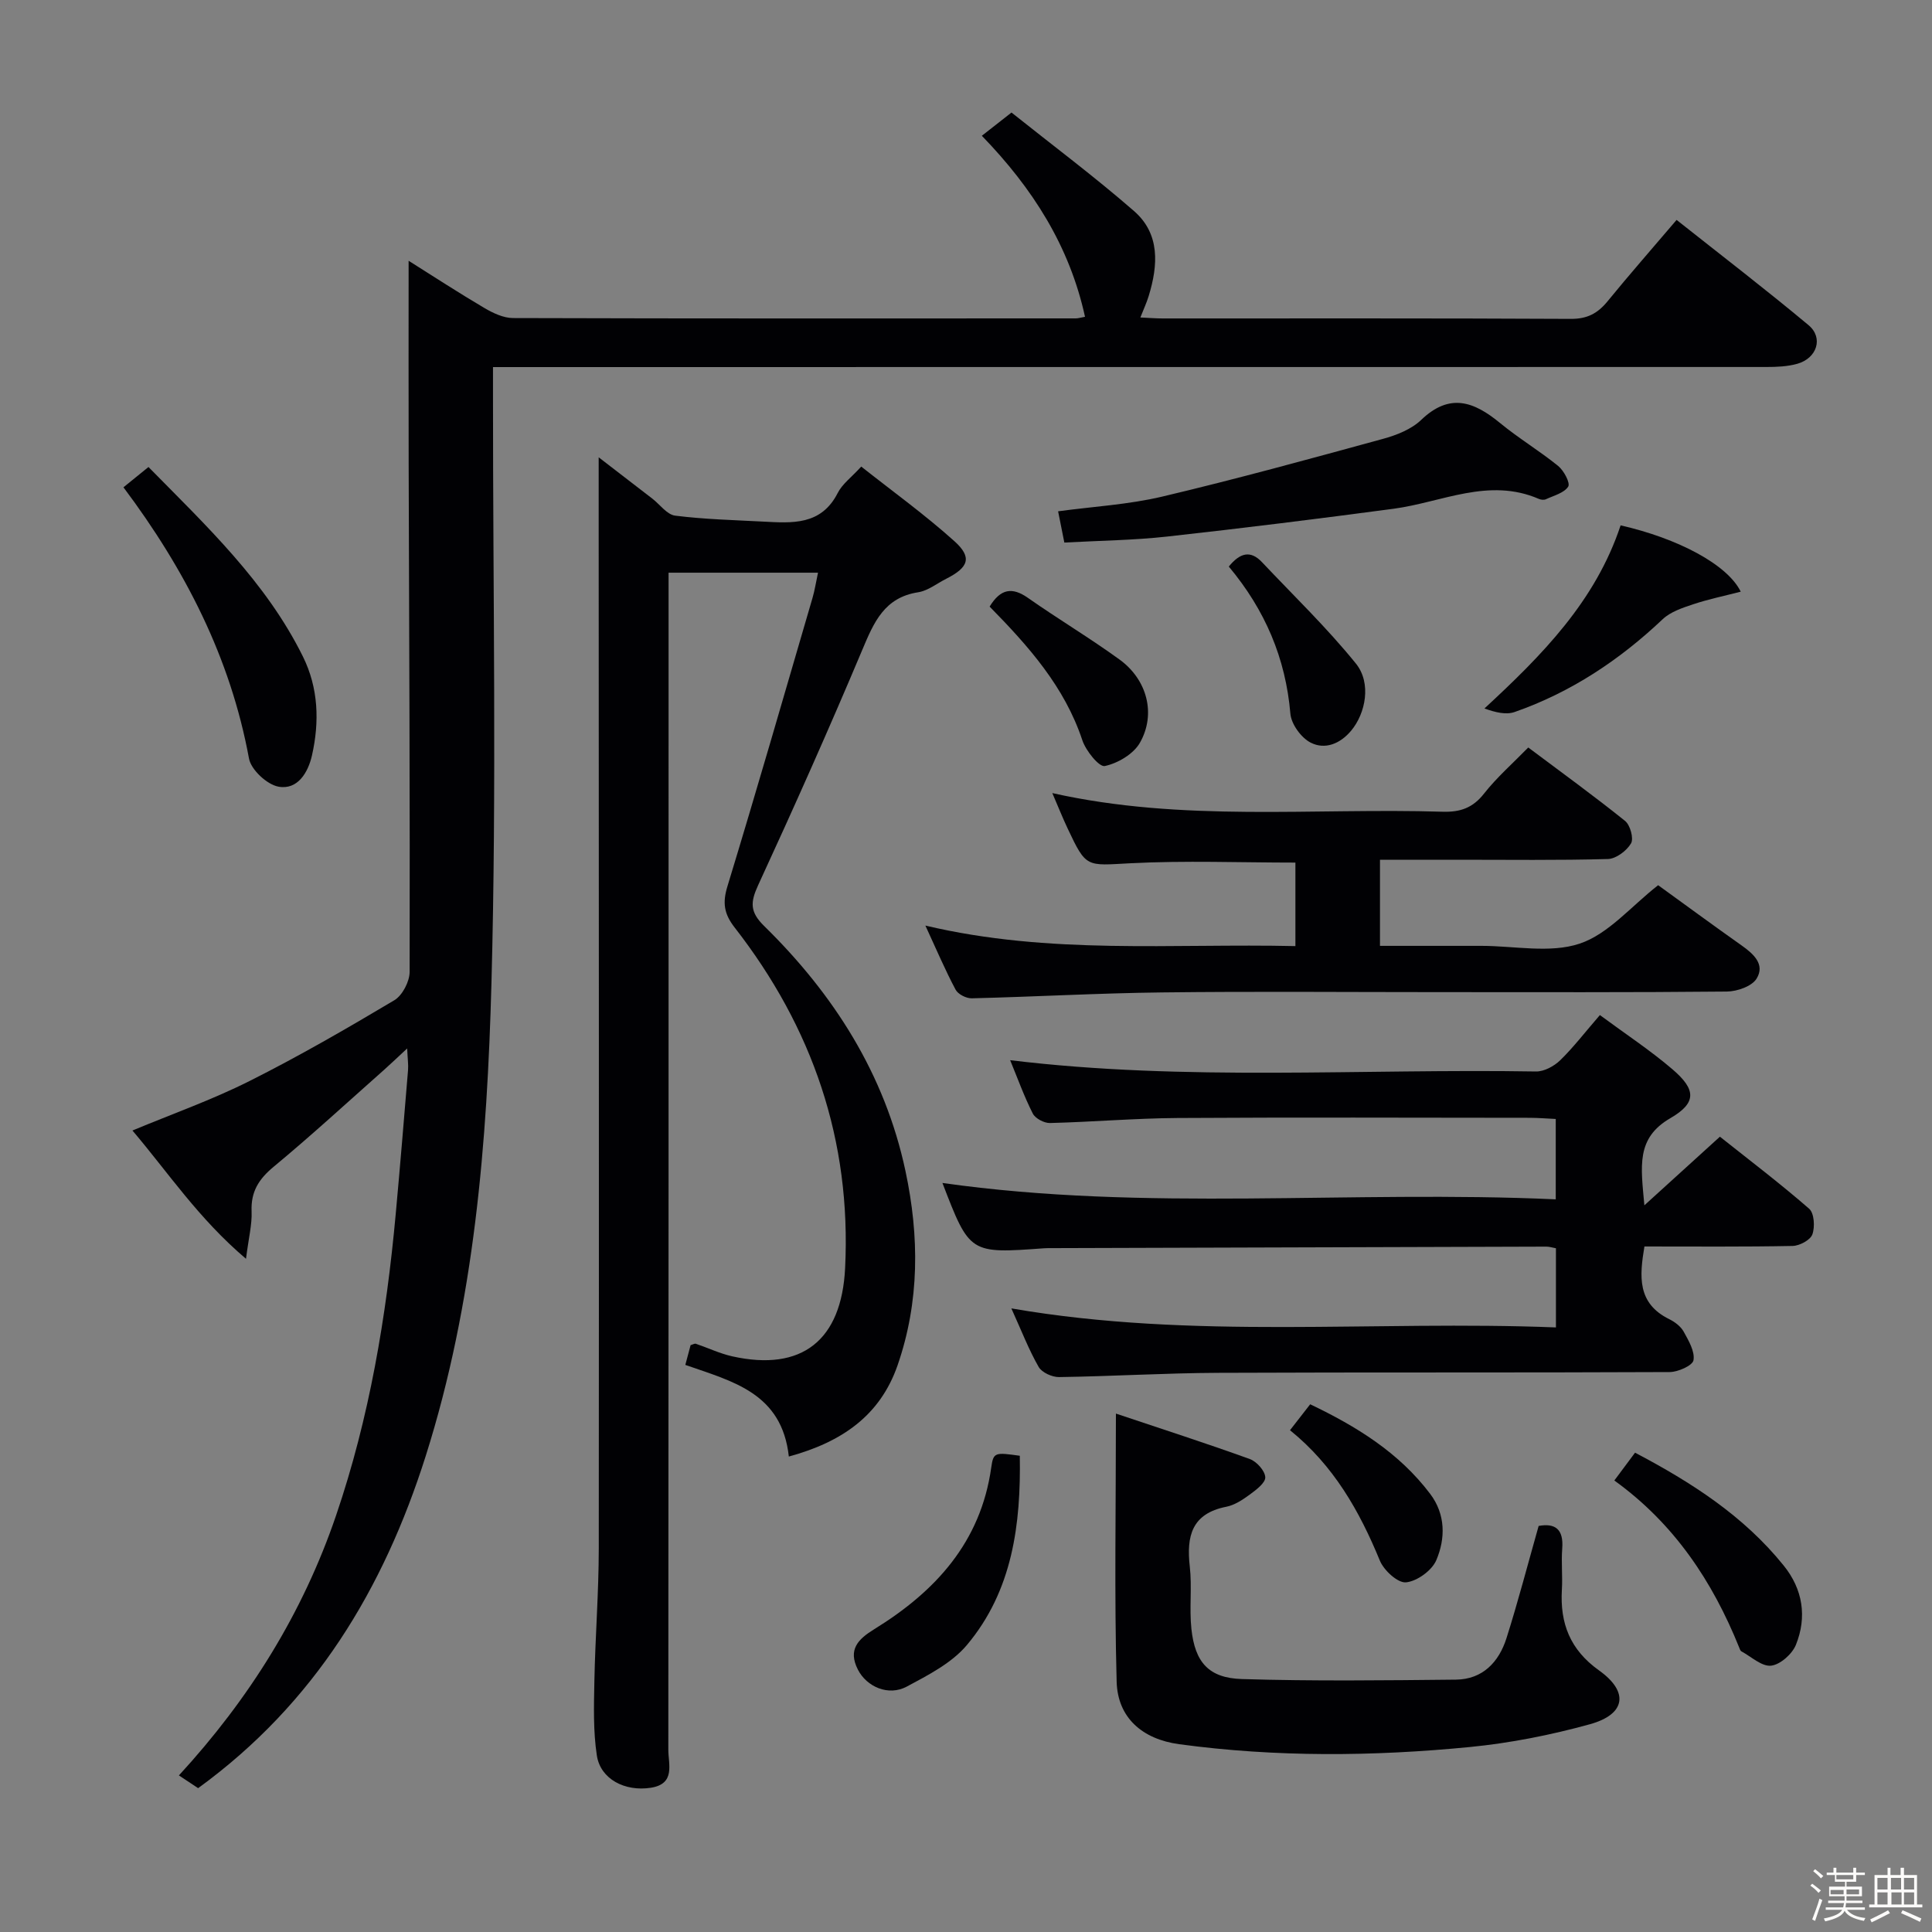 <svg enable-background="new 0 0 400 400" viewBox="0 0 400 400" xmlns="http://www.w3.org/2000/svg"><rect x="0" y="0" width="400" height="400" fill="#808080" stroke="none"/><path d="m374.8 390.4.4-.4c.7.5 1.3 1 1.8 1.4l-.5.5c-.5-.6-1.1-1.1-1.7-1.5zm1 7.3-.6-.3c.5-1.4 1.1-2.8 1.5-4.3.2.1.4.2.6.3-.5 1.3-1 2.8-1.5 4.3zm-.4-10.3.4-.4c.4.3 1 .8 1.7 1.4l-.5.5c-.4-.5-1-1-1.6-1.5zm2.5.3h1.7v-1h.6v1h3.5v-1h.6v1h1.8v.5h-1.8v1.4h-2v1h3.2v2h-3.2v.9h3.3v.5h-3.4c0 .3-.1.6-.1.9h4v.5h-3.7c.7.9 1.9 1.5 3.8 1.7-.1.2-.2.4-.3.6-2.1-.4-3.5-1.1-4-2.1-.4 1-1.8 1.7-4 2.2-.1-.2-.2-.4-.3-.6 2.1-.4 3.4-1 3.8-1.8h-3.4v-.5h3.6c.1-.3.1-.6.2-.9h-3.3v-.5h3.4c0-.3 0-.6 0-.9h-3.2v-2h3.3v-1h-2.1v-1.4h-1.7v-.5zm1.1 3.5v1h2.7c0-.3 0-.4 0-.4 0-.1 0-.2 0-.2 0-.1 0-.2 0-.3h-2.7zm1.2-3v.9h3.5v-.9zm4.7 3h-2.6v.6.4h2.6z" fill="#fcfbfa"/><path d="m393.6 386.7h.6v1.5h2.7v6.1h1.1v.6h-11v-.6h1.1v-6.1h2.7v-1.5h.6v1.5h2.1v-1.5zm-2.7 8.8.4.6c-1.2.6-2.5 1.3-3.8 1.9-.1-.2-.2-.4-.3-.6 1.2-.6 2.5-1.2 3.7-1.9zm-2.2-6.7v2.4h2.1v-2.4zm0 3v2.5h2.1v-2.5zm2.8-3v2.4h2.1v-2.4zm.1 3v2.5h2.1v-2.5h-2.2zm5.9 6.1c-1.4-.7-2.7-1.3-3.9-1.8l.3-.6c1.5.6 2.7 1.2 3.9 1.7zm-1.2-9.1h-2.1v2.4h2.1zm-2.1 3v2.5h2.1v-2.5z" fill="#fcfbfa"/><g fill="#010104"><path d="m41.02 370.22c-1.35-.89-2.57-1.71-3.98-2.64 14.54-15.81 25.64-33.56 32.55-53.85 6.9-20.25 10.4-41.16 12.34-62.38.91-9.92 1.73-19.86 2.55-29.79.09-1.11-.08-2.24-.18-4.49-2.02 1.88-3.37 3.17-4.76 4.41-7.6 6.73-15.07 13.61-22.89 20.09-3.09 2.56-4.73 5.17-4.56 9.24.11 2.72-.61 5.47-1.16 9.81-9.85-8.36-16.12-17.87-23.51-26.56 8.28-3.45 16.49-6.35 24.21-10.23 10.23-5.13 20.17-10.88 30.01-16.74 1.67-1 3.16-3.86 3.17-5.87.08-34.99-.1-69.99-.2-104.98-.04-13.94-.01-27.88-.01-42.25 5.1 3.21 10.33 6.62 15.71 9.79 1.78 1.05 3.93 2.06 5.91 2.07 38.83.12 77.66.08 116.5.07.49 0 .97-.16 1.92-.33-3.2-14.62-10.81-26.59-21.36-37.48 1.8-1.41 3.45-2.7 6.14-4.81 8.38 6.69 17.14 13.23 25.35 20.38 5.45 4.74 5.01 11.23 3.05 17.62-.43 1.4-1.05 2.73-1.72 4.43 1.75.08 3.18.2 4.62.2 28.17.01 56.33-.06 84.5.09 3.39.02 5.55-1.13 7.59-3.62 4.52-5.54 9.24-10.91 14.31-16.87 9.24 7.32 18.43 14.37 27.32 21.79 3.13 2.62 1.75 6.85-2.33 8-2.03.57-4.25.66-6.38.66-85.69.02-171.36.02-257.02.02-1.98 0-3.96 0-6.64 0v6.08c-.02 40.5.77 81.02-.32 121.49-.89 33.01-3.52 66.02-13.61 97.88-8.72 27.5-22.94 51.19-47.12 68.77z"/><path d="m163.32 301.56c-1.45-13.22-11.72-15.56-21.43-18.97.39-1.46.75-2.83 1.09-4.09.51-.15.85-.37 1.08-.29 2.51.85 4.95 2.02 7.52 2.6 14.48 3.23 22.65-3.33 23.39-18.24 1.31-26.44-6.74-49.83-22.87-70.54-2.21-2.84-2.54-5.11-1.49-8.54 6.05-19.84 11.79-39.78 17.61-59.69.46-1.56.7-3.18 1.14-5.23-10.31 0-20.21 0-30.94 0v6.2c0 79.17.01 158.33-.05 237.5 0 3 1.54 7.07-3.65 7.87-5.32.82-10.4-1.77-11.15-6.69-.77-5.05-.61-10.27-.51-15.41.18-9.14.9-18.28.91-27.43.06-70.67 0-141.33-.02-212 0-4.6 0-9.2 0-13.93 3.52 2.71 7.31 5.62 11.1 8.55 1.58 1.22 3.04 3.32 4.74 3.53 6.02.76 12.12.91 18.19 1.23 6.01.31 12.03.83 15.47-5.94.94-1.86 2.84-3.23 4.86-5.45 6.46 5.11 13.16 9.94 19.27 15.43 3.75 3.36 2.98 5.44-1.66 7.79-1.93.97-3.78 2.48-5.81 2.8-7.02 1.08-9.18 6.21-11.58 11.92-6.89 16.38-14.13 32.61-21.57 48.74-1.63 3.54-1.72 5.53 1.26 8.45 14.42 14.14 24.97 30.67 29.24 50.68 2.89 13.53 2.95 27.07-1.64 40.3-3.61 10.33-11.45 15.84-22.5 18.85z"/><path d="m331.24 210.16c5.26 3.89 10.4 7.27 15.03 11.23 4.87 4.17 5.07 6.92-.43 10.11-7.17 4.15-6.11 9.95-5.39 18.05 5.73-5.21 10.5-9.54 15.64-14.21 6.15 4.89 12.49 9.7 18.47 14.91 1.06.92 1.23 3.77.67 5.32-.42 1.17-2.65 2.36-4.09 2.39-10.14.2-20.28.11-30.68.11-1.03 6.19-1.53 11.76 5.14 15.05 1.16.57 2.39 1.5 2.99 2.59 1.02 1.85 2.34 4.08 2.03 5.91-.18 1.1-3.19 2.44-4.94 2.45-31.16.15-62.33.02-93.49.16-10.97.05-21.95.72-32.92.88-1.44.02-3.55-.94-4.22-2.09-2.05-3.57-3.54-7.46-5.66-12.13 37.77 6.53 75.09 2.44 112.75 3.94 0-5.81 0-11.01 0-16.39-.74-.13-1.36-.34-1.98-.34-33.99.09-67.99.2-101.98.31-.67 0-1.34-.02-2 .03-15.42 1.13-15.42 1.13-21.06-13.52 42.15 5.99 84.38 1.45 126.98 3.39 0-5.79 0-10.97 0-16.64-1.78-.08-3.55-.23-5.32-.24-24.33-.02-48.66-.11-72.99.04-8.81.06-17.61.82-26.41 1.04-1.2.03-3.03-.94-3.55-1.96-1.8-3.54-3.14-7.3-4.69-11.05 36.31 4.41 72.62 1.73 108.86 2.34 1.68.03 3.75-1.09 5.02-2.32 2.73-2.66 5.06-5.71 8.22-9.36z"/><path d="m191.59 191.63c25.76 6.1 51.05 3.67 76.61 4.25 0-5.98 0-11.56 0-17.29-11.41 0-22.83-.45-34.2.14-9.09.47-9.08 1.04-12.96-7.21-1.06-2.25-1.98-4.56-3.17-7.32 26.98 6.05 53.98 3.03 80.82 3.86 3.64.11 6.24-.79 8.56-3.75 2.66-3.38 5.95-6.26 9.16-9.55 6.86 5.14 13.58 10.01 20.04 15.2 1.07.86 1.83 3.64 1.24 4.65-.9 1.53-3.09 3.19-4.78 3.24-10.32.29-20.65.15-30.98.15-5.3 0-10.61 0-16.22 0v17.83h18 3c6.83 0 14.19 1.59 20.34-.46 5.94-1.98 10.64-7.72 16.25-12.1 5.43 3.93 11.32 8.26 17.29 12.48 2.48 1.75 4.9 3.94 3.09 6.87-.98 1.59-4.03 2.65-6.16 2.67-19.82.2-39.64.12-59.47.12-19.16 0-38.32-.17-57.47.06-13.13.15-26.25.9-39.38 1.22-1.14.03-2.86-.84-3.36-1.8-2.15-4.04-3.94-8.26-6.25-13.26z"/><path d="m231.04 292.67c9.94 3.33 18.88 6.21 27.72 9.41 1.42.51 3.14 2.43 3.2 3.77.05 1.17-1.9 2.62-3.23 3.6-1.46 1.07-3.12 2.17-4.85 2.51-7.14 1.41-8.26 6.07-7.55 12.35.49 4.28-.12 8.68.34 12.96.74 6.89 3.58 10.15 10.46 10.36 14.76.45 29.54.27 44.31.12 5.53-.06 8.89-3.64 10.46-8.58 2.4-7.57 4.4-15.27 6.66-23.24 3.35-.61 5.21.59 4.88 4.71-.22 2.81.1 5.67-.07 8.49-.41 6.97 1.7 12.44 7.69 16.71 6.25 4.45 5.52 9.09-1.87 11.14-8.11 2.24-16.48 3.9-24.85 4.72-20.05 1.96-40.17 2.13-60.19-.58-7.68-1.04-12.75-5.51-12.96-12.94-.49-17.97-.15-35.93-.15-55.51z"/><path d="m220.36 112.33c-.48-2.43-.83-4.19-1.29-6.47 7.28-.99 14.57-1.39 21.58-3.05 15.3-3.62 30.48-7.79 45.65-11.94 2.83-.77 5.91-1.98 7.96-3.95 5.91-5.66 10.94-3.76 16.32.67 3.84 3.16 8.16 5.75 12.03 8.89 1.18.96 2.54 3.54 2.07 4.27-.85 1.32-2.97 1.85-4.61 2.61-.4.19-1.04.12-1.47-.07-10.38-4.49-20.07.7-30.06 2.04-15.61 2.08-31.25 4.03-46.91 5.76-6.91.76-13.89.84-21.27 1.24z"/><path d="m25.56 100.89c1.77-1.43 3.28-2.66 5.18-4.2 11.93 12.14 24.32 23.75 31.98 39.25 3.22 6.51 3.44 13.51 1.87 20.46-.79 3.5-2.95 7.2-6.94 6.47-2.38-.44-5.67-3.5-6.1-5.83-3.85-20.9-13.25-39.15-25.99-56.15z"/><path d="m335.53 108.77c11.83 2.69 22.11 8.09 24.87 13.73-3.44.89-6.71 1.56-9.85 2.61-2.22.74-4.68 1.55-6.31 3.09-8.95 8.47-19 15.14-30.64 19.21-1.79.63-3.99.09-6.26-.73 11.95-11.05 22.97-22.18 28.19-37.91z"/><path d="m334.23 306.52c1.72-2.3 2.9-3.88 4.29-5.76 11.66 6.14 22.49 13.08 30.78 23.38 3.97 4.92 4.84 10.63 2.53 16.39-.77 1.91-3.23 4.11-5.14 4.33s-4.1-1.85-6.14-2.96c-.25-.13-.37-.55-.49-.85-5.51-13.65-13.41-25.57-25.83-34.53z"/><path d="m211.14 301.4c.24 14.15-1.48 27.9-10.95 39.18-3.14 3.74-8.01 6.23-12.45 8.61-3.81 2.04-8.31.04-10.12-3.51-2.12-4.15.04-6.31 3.38-8.37 12.67-7.81 22.06-18.01 24.23-33.5.44-3.17.8-3.12 5.91-2.41z"/><path d="m267.08 296.11c1.51-1.94 2.7-3.47 4.18-5.37 9.6 4.59 18.39 10 24.85 18.56 3.2 4.25 3.17 9.23 1.26 13.72-.91 2.14-3.99 4.37-6.28 4.59-1.69.16-4.58-2.48-5.41-4.51-4.22-10.27-9.56-19.69-18.6-26.99z"/><path d="m204.89 125.59c2.27-3.71 4.66-4.1 7.94-1.8 6.24 4.38 12.8 8.29 18.97 12.77 5.7 4.14 7.6 11.27 4.2 17.23-1.33 2.33-4.57 4.24-7.27 4.81-1.17.24-3.91-3.15-4.64-5.33-3.68-11.08-11.12-19.46-19.2-27.68z"/><path d="m254.41 117.3c2.32-2.85 4.49-3.44 6.88-.9 6.55 6.94 13.46 13.59 19.44 20.99 3.26 4.04 2 10.32-.99 13.89-2.3 2.75-5.43 3.97-8.37 2.48-1.97-1-4.02-3.82-4.21-5.99-.98-11.49-5.22-21.46-12.75-30.47z"/></g></svg>